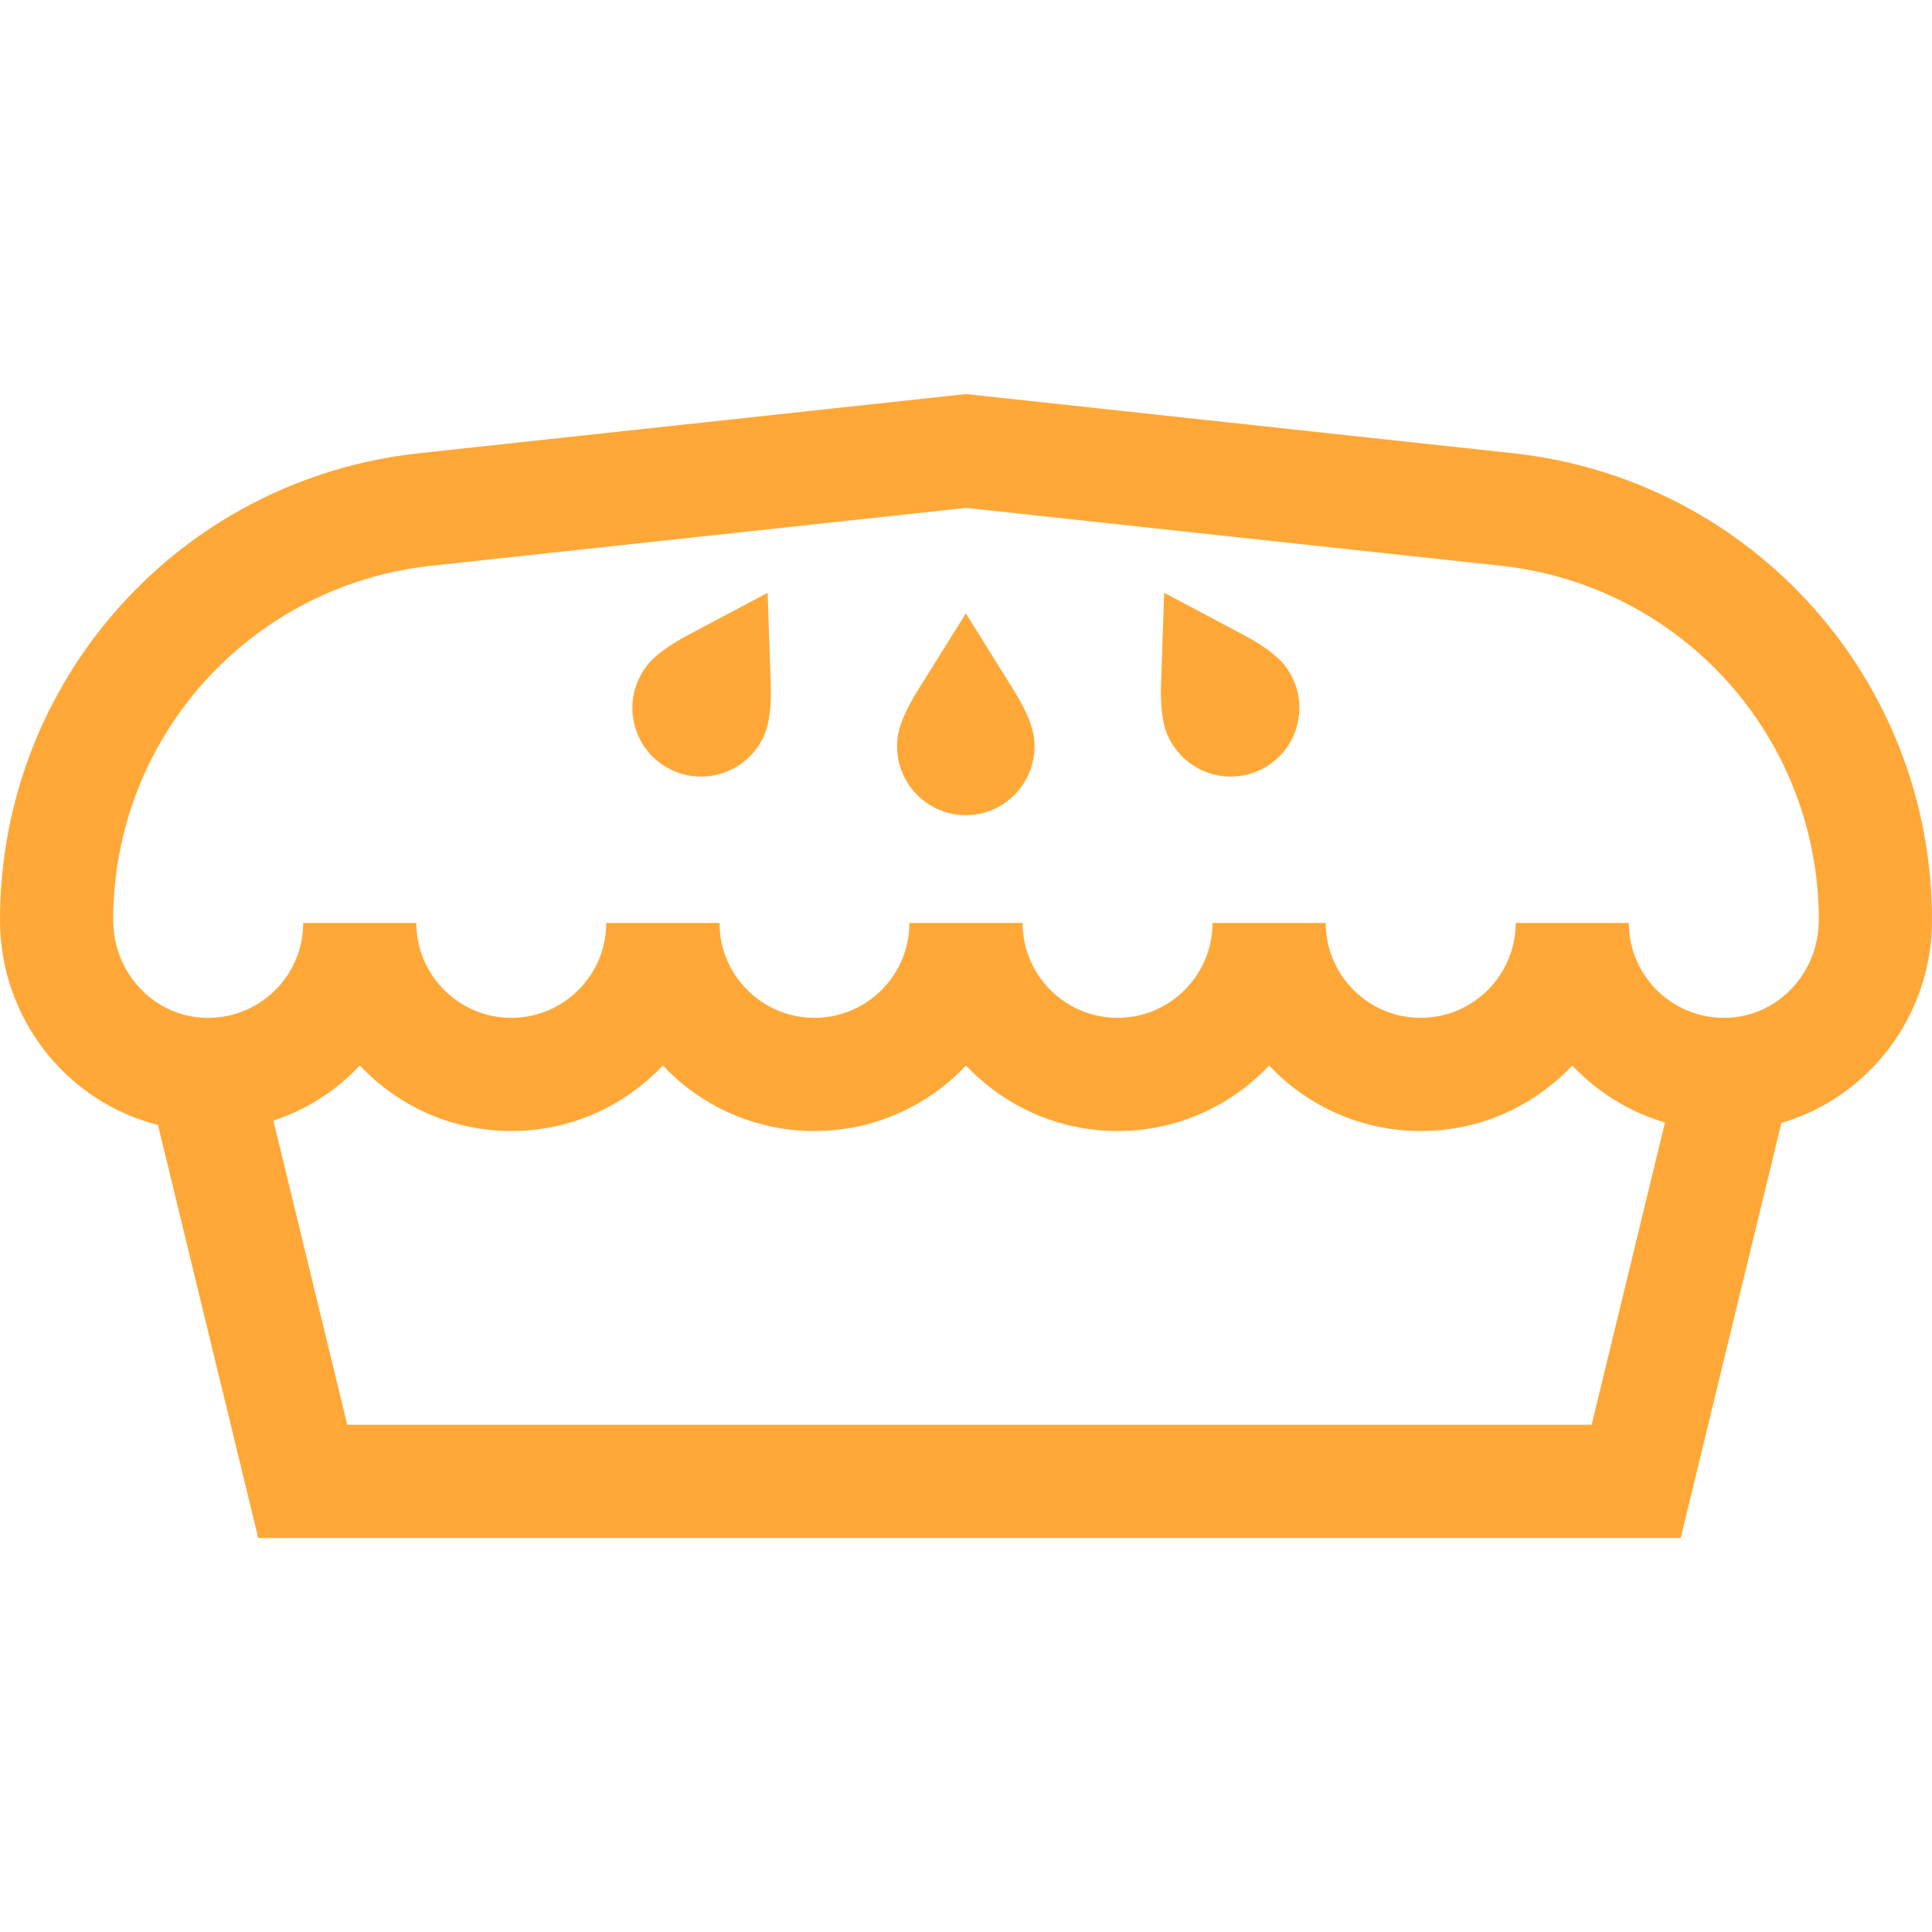 <svg width="24" height="24" viewBox="0 0 24 24" fill="none" xmlns="http://www.w3.org/2000/svg">
<g clip-path="url(#clip0_296_1938)">
<path d="M24 11.43C24 8.445 21.762 5.951 18.794 5.63L12 4.895L5.206 5.63C2.238 5.951 0 8.445 0 11.43C0 12.652 0.831 13.69 1.962 13.974L3.208 19.106H20.878L22.129 13.949C23.213 13.634 24 12.619 24 11.43ZM4.314 17.699L3.396 13.921C3.776 13.796 4.124 13.584 4.414 13.293C4.433 13.274 4.452 13.255 4.47 13.236C4.942 13.737 5.611 14.05 6.352 14.05C7.093 14.05 7.762 13.737 8.234 13.236C8.706 13.737 9.376 14.05 10.117 14.05C10.858 14.05 11.528 13.737 12 13.236C12.472 13.737 13.141 14.05 13.883 14.05C14.624 14.05 15.294 13.737 15.765 13.236C16.237 13.737 16.907 14.05 17.648 14.05C18.39 14.05 19.059 13.737 19.531 13.236C19.841 13.565 20.238 13.813 20.683 13.944L19.772 17.699H4.314ZM21.488 12.642C21.463 12.643 21.439 12.644 21.414 12.644C20.764 12.644 20.234 12.115 20.234 11.465H18.828C18.828 12.115 18.299 12.644 17.648 12.644C16.998 12.644 16.469 12.115 16.469 11.465H15.062C15.062 12.115 14.533 12.644 13.883 12.644C13.232 12.644 12.703 12.115 12.703 11.465H11.297C11.297 12.115 10.768 12.644 10.117 12.644C9.467 12.644 8.938 12.115 8.938 11.465H7.531C7.531 12.115 7.002 12.644 6.352 12.644C5.701 12.644 5.172 12.115 5.172 11.465H3.766C3.766 11.78 3.643 12.076 3.42 12.299C3.18 12.539 2.853 12.662 2.512 12.642C1.892 12.605 1.406 12.072 1.406 11.43C1.406 9.164 3.105 7.272 5.357 7.028L12 6.309L18.643 7.028C20.895 7.272 22.594 9.164 22.594 11.43C22.594 12.072 22.108 12.605 21.488 12.642Z" fill="#FFA837"/>
<path d="M11.998 7.62L11.401 8.576C11.144 8.988 11.144 9.18 11.144 9.272C11.144 9.743 11.527 10.126 11.998 10.126C12.468 10.126 12.851 9.743 12.851 9.272C12.851 9.18 12.851 8.988 12.594 8.576L11.998 7.62Z" fill="#FFA837"/>
<path d="M15.456 7.892L14.462 7.364L14.423 8.489C14.406 8.974 14.502 9.141 14.549 9.221C14.701 9.484 14.984 9.647 15.288 9.647C15.438 9.647 15.585 9.608 15.714 9.533C15.912 9.419 16.053 9.235 16.112 9.015C16.171 8.794 16.141 8.564 16.027 8.367C15.981 8.287 15.885 8.121 15.456 7.892Z" fill="#FFA837"/>
<path d="M9.536 7.364L8.541 7.892C8.113 8.121 8.017 8.287 7.971 8.367C7.856 8.564 7.826 8.794 7.885 9.015C7.944 9.235 8.086 9.419 8.283 9.533C8.412 9.608 8.56 9.647 8.71 9.647H8.71C9.013 9.647 9.297 9.484 9.449 9.221C9.495 9.141 9.591 8.974 9.574 8.489L9.536 7.364Z" fill="#FFA837"/>
</g>
<defs>
<clipPath id="clip0_296_1938">
<rect width="24" height="24" fill="white"/>
</clipPath>
</defs>
</svg>
